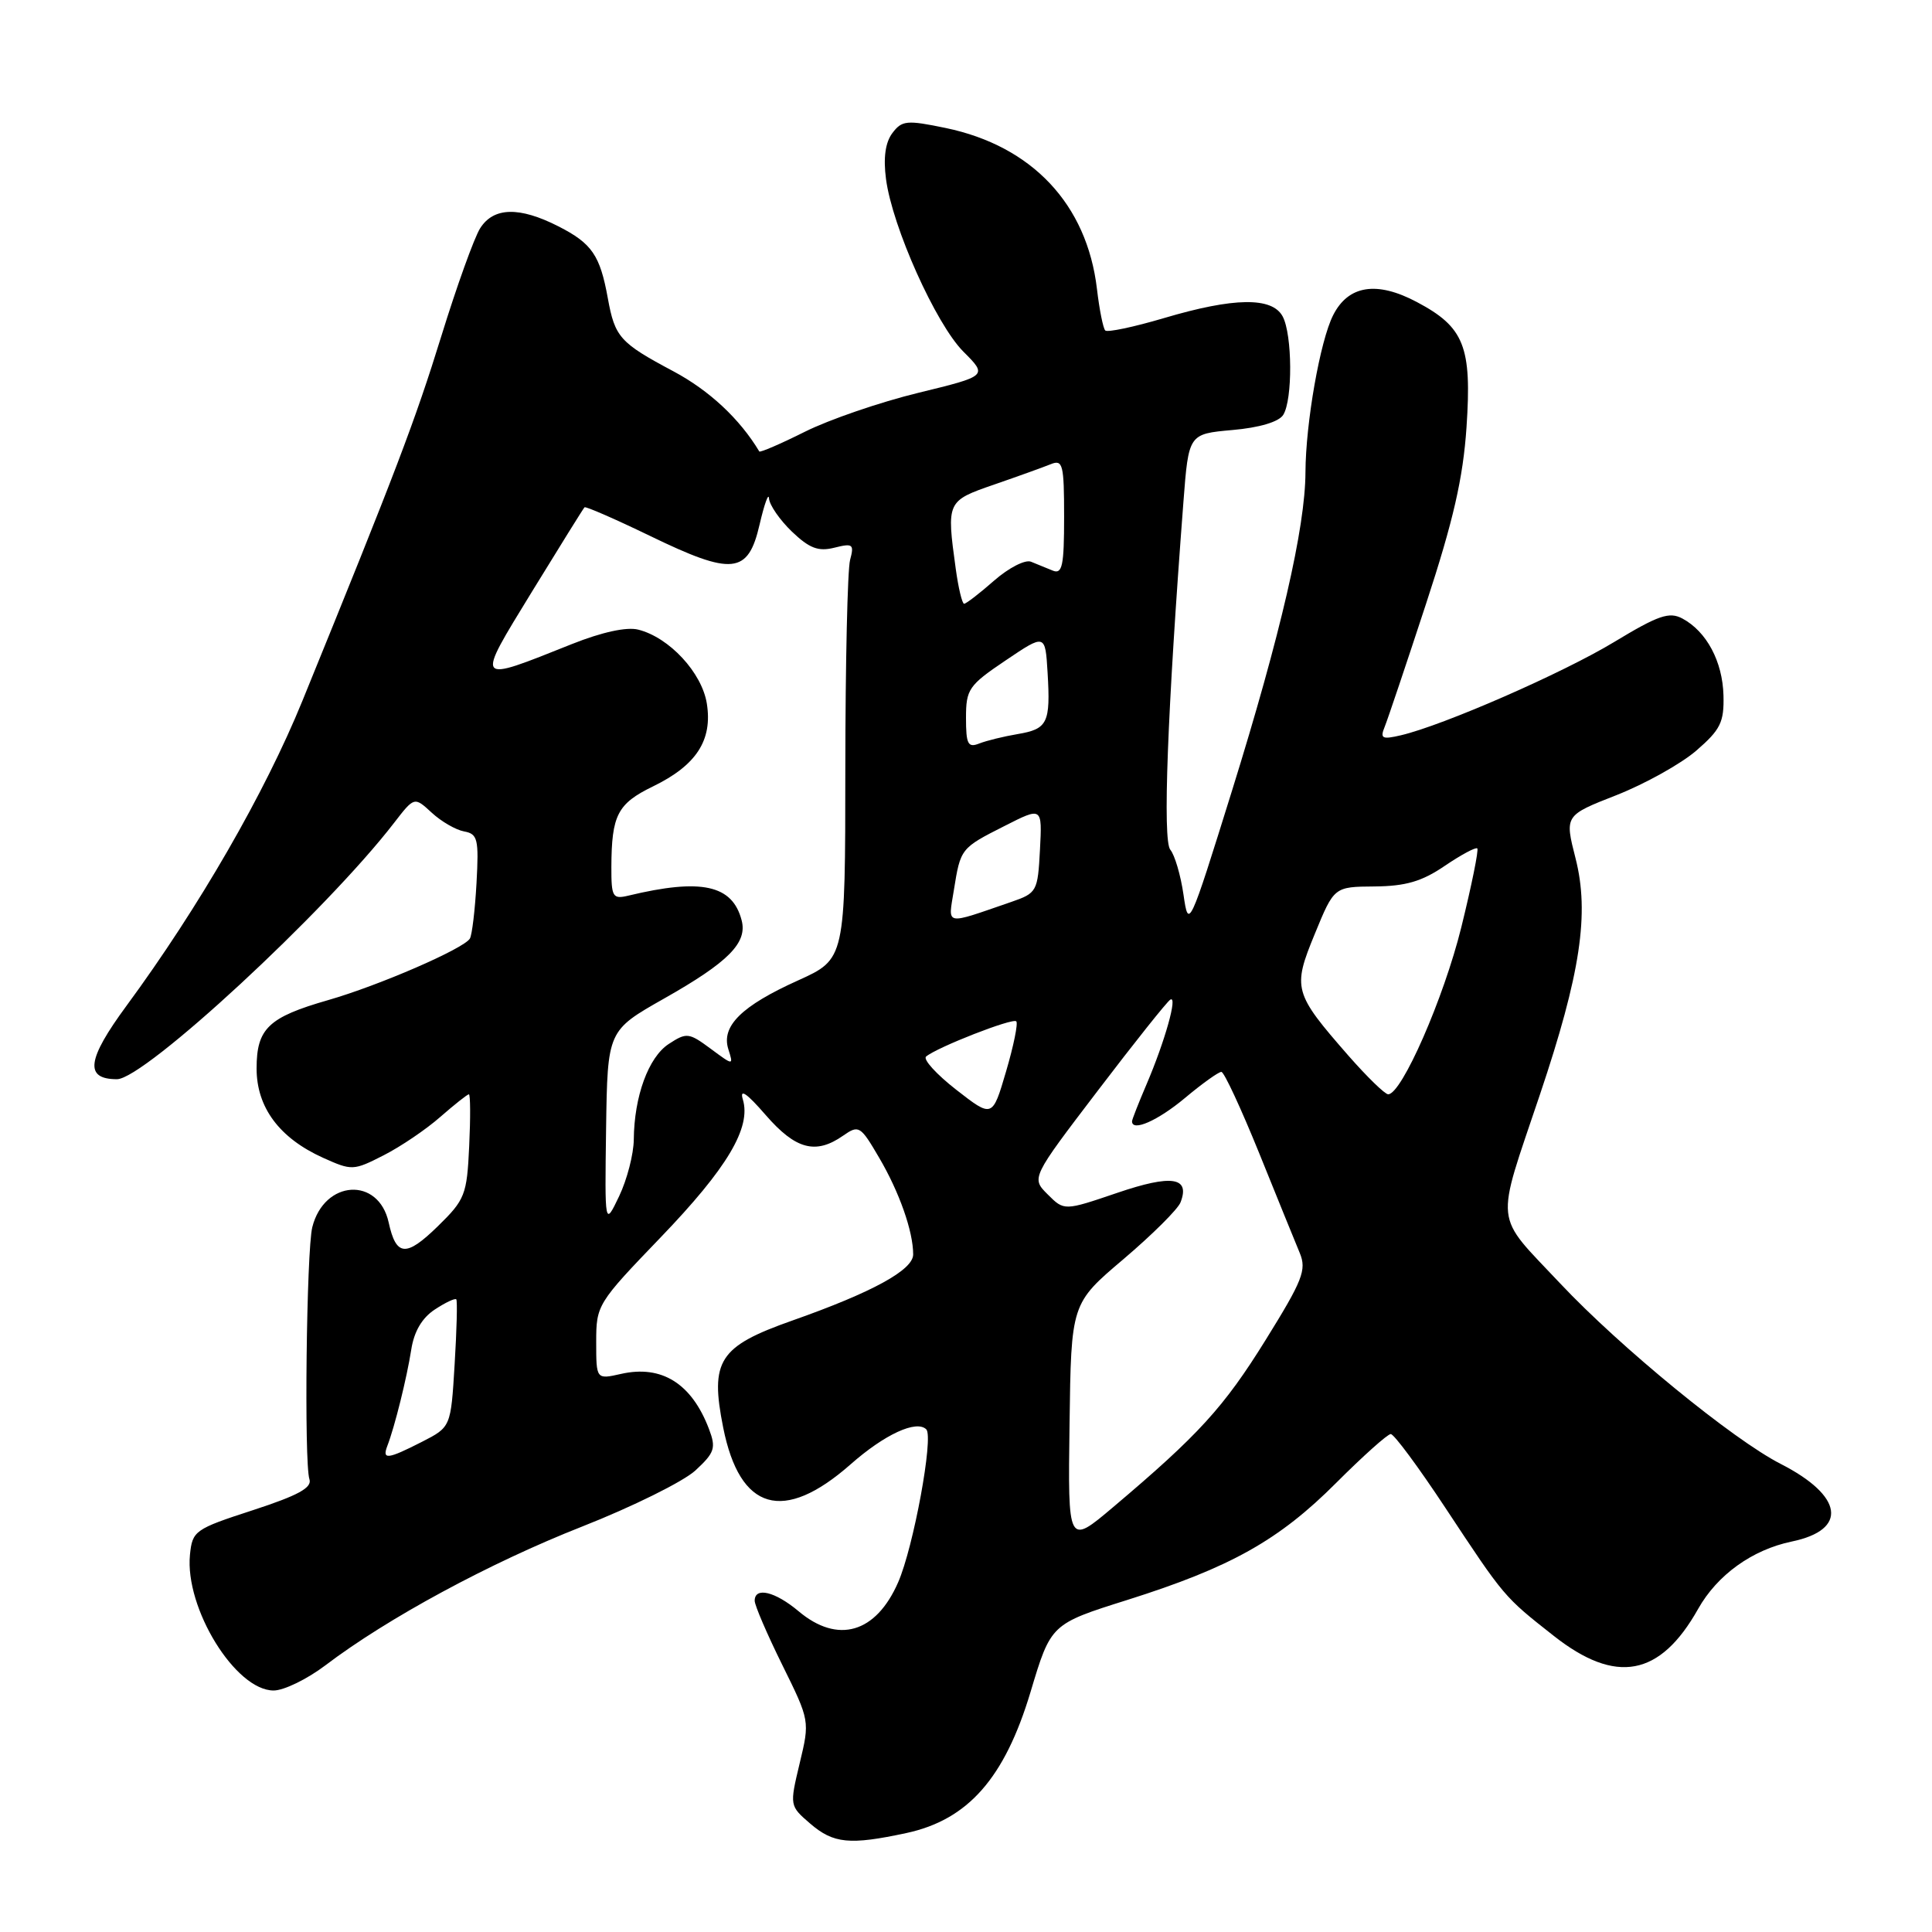 <?xml version="1.0" encoding="UTF-8" standalone="no"?>
<!DOCTYPE svg PUBLIC "-//W3C//DTD SVG 1.1//EN" "http://www.w3.org/Graphics/SVG/1.1/DTD/svg11.dtd" >
<svg xmlns="http://www.w3.org/2000/svg" xmlns:xlink="http://www.w3.org/1999/xlink" version="1.1" viewBox="0 0 256 256">
 <g >
 <path fill="currentColor"
d=" M 120.09 242.89 C 128.27 241.13 133.12 235.62 136.55 224.20 C 139.25 215.19 139.25 215.19 149.38 212.00 C 163.06 207.68 169.46 204.10 177.07 196.47 C 180.61 192.93 183.85 190.03 184.28 190.02 C 184.71 190.01 187.95 194.39 191.49 199.75 C 199.37 211.68 199.26 211.55 205.88 216.76 C 214.12 223.25 219.97 222.16 225.01 213.19 C 227.55 208.68 232.18 205.35 237.42 204.26 C 244.90 202.71 244.26 198.22 235.96 193.98 C 229.64 190.76 214.69 178.52 206.75 170.08 C 197.86 160.62 198.09 162.78 204.06 145.00 C 209.43 129.03 210.63 121.04 208.77 113.74 C 207.32 108.05 207.32 108.05 214.19 105.36 C 217.97 103.87 222.73 101.22 224.77 99.46 C 227.98 96.68 228.46 95.70 228.37 92.15 C 228.25 87.64 226.13 83.68 222.93 81.96 C 221.19 81.03 219.75 81.52 213.90 85.06 C 207.06 89.20 191.25 96.11 185.62 97.43 C 183.13 98.01 182.84 97.86 183.48 96.30 C 183.88 95.31 186.35 87.97 188.96 80.00 C 192.58 68.97 193.86 63.37 194.32 56.62 C 195.04 45.92 194.03 43.35 187.74 40.02 C 182.43 37.20 178.66 37.79 176.65 41.76 C 174.92 45.16 173.01 56.04 172.98 62.58 C 172.96 69.91 169.68 84.11 163.25 104.76 C 157.56 123.03 157.49 123.16 156.82 118.55 C 156.45 115.98 155.66 113.30 155.07 112.59 C 154.04 111.35 154.68 94.37 156.81 66.50 C 157.50 57.50 157.50 57.50 163.30 56.98 C 166.87 56.67 169.45 55.90 170.03 54.98 C 171.30 52.98 171.25 44.34 169.96 41.93 C 168.57 39.33 163.50 39.40 154.23 42.15 C 150.24 43.33 146.74 44.07 146.45 43.79 C 146.17 43.50 145.67 41.02 145.35 38.27 C 144.02 27.06 136.75 19.34 125.31 16.96 C 120.15 15.89 119.51 15.95 118.24 17.64 C 117.31 18.88 117.03 20.91 117.40 23.72 C 118.23 30.06 124.01 42.94 127.65 46.59 C 130.87 49.81 130.87 49.81 121.69 52.05 C 116.63 53.28 109.87 55.60 106.65 57.21 C 103.43 58.82 100.71 59.99 100.61 59.82 C 98.02 55.50 93.99 51.74 89.23 49.20 C 82.13 45.42 81.48 44.69 80.54 39.52 C 79.51 33.83 78.44 32.26 74.01 30.00 C 68.81 27.35 65.40 27.44 63.62 30.25 C 62.84 31.49 60.53 37.90 58.49 44.50 C 55.00 55.78 52.47 62.43 40.08 92.84 C 35.10 105.07 26.36 120.22 16.77 133.26 C 11.50 140.42 11.17 143.00 15.50 143.00 C 19.13 143.00 43.19 120.74 52.22 109.03 C 54.90 105.56 54.90 105.56 57.20 107.68 C 58.46 108.85 60.40 109.97 61.50 110.17 C 63.30 110.50 63.46 111.18 63.14 117.02 C 62.94 120.58 62.55 123.89 62.26 124.37 C 61.45 125.71 50.18 130.60 43.48 132.52 C 35.57 134.79 34.00 136.28 34.00 141.58 C 34.00 146.74 37.02 150.80 42.80 153.41 C 46.62 155.13 46.83 155.13 50.84 153.08 C 53.10 151.93 56.48 149.64 58.35 147.99 C 60.23 146.35 61.93 145.00 62.13 145.00 C 62.33 145.00 62.35 148.09 62.17 151.87 C 61.87 158.34 61.62 158.96 58.01 162.49 C 53.80 166.60 52.49 166.50 51.50 161.98 C 50.16 155.88 42.96 156.33 41.38 162.61 C 40.61 165.70 40.28 193.85 41.00 196.00 C 41.38 197.13 39.51 198.15 33.50 200.11 C 25.80 202.61 25.49 202.84 25.17 206.02 C 24.48 213.09 31.20 224.00 36.26 224.00 C 37.61 224.00 40.69 222.50 43.11 220.67 C 51.34 214.42 64.90 207.09 77.10 202.29 C 83.79 199.66 90.57 196.30 92.15 194.84 C 94.71 192.47 94.90 191.87 93.94 189.34 C 91.65 183.32 87.68 180.83 82.29 182.05 C 79.00 182.79 79.00 182.79 79.00 177.81 C 79.00 172.93 79.15 172.68 87.53 163.97 C 96.36 154.79 99.56 149.42 98.43 145.68 C 97.98 144.19 98.94 144.84 101.46 147.75 C 105.43 152.32 108.09 153.02 111.72 150.48 C 113.80 149.03 114.01 149.16 116.49 153.40 C 119.17 157.96 121.00 163.17 121.00 166.22 C 121.00 168.28 115.59 171.24 105.01 174.97 C 95.25 178.41 94.05 180.27 95.83 189.18 C 98.04 200.21 103.80 201.87 112.70 194.04 C 117.22 190.05 121.44 188.11 122.74 189.40 C 123.73 190.40 121.05 205.00 119.01 209.66 C 116.07 216.40 111.01 217.87 105.82 213.50 C 102.70 210.88 100.00 210.23 100.00 212.11 C 100.00 212.72 101.65 216.55 103.66 220.62 C 107.31 228.01 107.31 228.03 105.96 233.65 C 104.62 239.26 104.62 239.28 107.36 241.64 C 110.44 244.29 112.59 244.50 120.09 242.89 Z  M 141.72 188.74 C 141.93 172.72 141.93 172.72 148.87 166.84 C 152.68 163.60 156.09 160.22 156.43 159.31 C 157.72 155.97 155.26 155.60 148.04 158.06 C 141.01 160.45 141.01 160.45 138.83 158.27 C 136.64 156.09 136.64 156.09 145.47 144.51 C 150.32 138.14 154.64 132.72 155.07 132.46 C 156.09 131.83 154.36 137.98 151.93 143.66 C 150.87 146.14 150.00 148.35 150.00 148.58 C 150.00 150.00 153.41 148.50 157.00 145.50 C 159.30 143.57 161.48 142.02 161.84 142.03 C 162.21 142.05 164.45 146.89 166.84 152.78 C 169.22 158.68 171.65 164.64 172.23 166.04 C 173.15 168.27 172.61 169.65 167.71 177.54 C 162.16 186.48 158.83 190.13 147.50 199.70 C 141.50 204.77 141.50 204.77 141.72 188.74 Z  M 51.32 191.60 C 52.30 189.07 53.91 182.56 54.49 178.85 C 54.86 176.43 55.92 174.63 57.61 173.52 C 59.02 172.59 60.30 171.99 60.46 172.17 C 60.62 172.35 60.52 176.23 60.24 180.80 C 59.74 189.09 59.74 189.09 55.91 191.05 C 51.36 193.37 50.61 193.46 51.32 191.60 Z  M 80.31 149.53 C 80.50 136.56 80.50 136.56 88.00 132.31 C 96.52 127.49 99.06 124.93 98.27 121.94 C 97.05 117.25 92.93 116.35 83.25 118.68 C 81.18 119.17 81.00 118.87 81.01 114.86 C 81.04 108.00 81.82 106.49 86.53 104.20 C 92.27 101.41 94.43 98.09 93.66 93.23 C 93.01 89.13 88.68 84.46 84.57 83.43 C 83.04 83.04 79.76 83.76 75.81 85.33 C 62.80 90.52 62.95 90.72 70.50 78.38 C 74.17 72.40 77.29 67.38 77.45 67.22 C 77.60 67.07 81.50 68.77 86.11 71.00 C 97.06 76.31 99.13 76.10 100.65 69.50 C 101.29 66.75 101.85 65.20 101.90 66.06 C 101.96 66.92 103.32 68.89 104.93 70.44 C 107.26 72.66 108.43 73.11 110.57 72.57 C 113.01 71.96 113.20 72.11 112.64 74.20 C 112.30 75.46 112.02 87.88 112.01 101.79 C 112.00 127.08 112.00 127.08 105.75 129.91 C 98.25 133.29 95.54 135.97 96.51 139.03 C 97.20 141.21 97.20 141.21 94.15 138.95 C 91.27 136.82 90.97 136.79 88.60 138.34 C 85.92 140.10 84.03 145.28 83.98 151.00 C 83.96 152.93 83.09 156.30 82.04 158.50 C 80.13 162.50 80.13 162.50 80.31 149.53 Z  M 126.71 144.40 C 124.08 142.35 122.28 140.37 122.71 140.00 C 124.14 138.78 134.18 134.85 134.66 135.33 C 134.92 135.59 134.31 138.57 133.31 141.97 C 131.50 148.13 131.50 148.13 126.71 144.40 Z  M 178.69 139.90 C 171.41 131.57 171.24 130.98 174.22 123.74 C 176.78 117.50 176.78 117.50 182.14 117.46 C 186.26 117.42 188.41 116.80 191.44 114.73 C 193.61 113.26 195.55 112.22 195.75 112.42 C 195.95 112.62 195.00 117.32 193.63 122.87 C 191.31 132.26 185.73 145.00 183.94 145.00 C 183.51 145.00 181.15 142.70 178.69 139.90 Z  M 126.39 117.96 C 127.28 112.41 127.29 112.39 133.12 109.44 C 138.10 106.91 138.10 106.91 137.80 112.61 C 137.51 118.13 137.39 118.34 134.00 119.51 C 125.02 122.60 125.63 122.72 126.39 117.96 Z  M 128.00 95.13 C 128.00 91.33 128.35 90.81 133.25 87.51 C 138.50 83.97 138.50 83.97 138.81 89.12 C 139.21 95.81 138.82 96.60 134.84 97.27 C 133.00 97.58 130.71 98.14 129.75 98.52 C 128.26 99.11 128.00 98.62 128.00 95.13 Z  M 126.64 75.36 C 125.41 66.43 125.44 66.38 131.75 64.20 C 134.91 63.11 138.29 61.89 139.25 61.50 C 140.83 60.86 141.00 61.55 141.00 68.50 C 141.00 74.96 140.76 76.12 139.50 75.61 C 138.68 75.27 137.37 74.75 136.61 74.43 C 135.84 74.12 133.65 75.25 131.73 76.93 C 129.81 78.62 128.02 80.00 127.75 80.00 C 127.49 80.00 126.99 77.91 126.64 75.36 Z "/>
</g>
</svg>